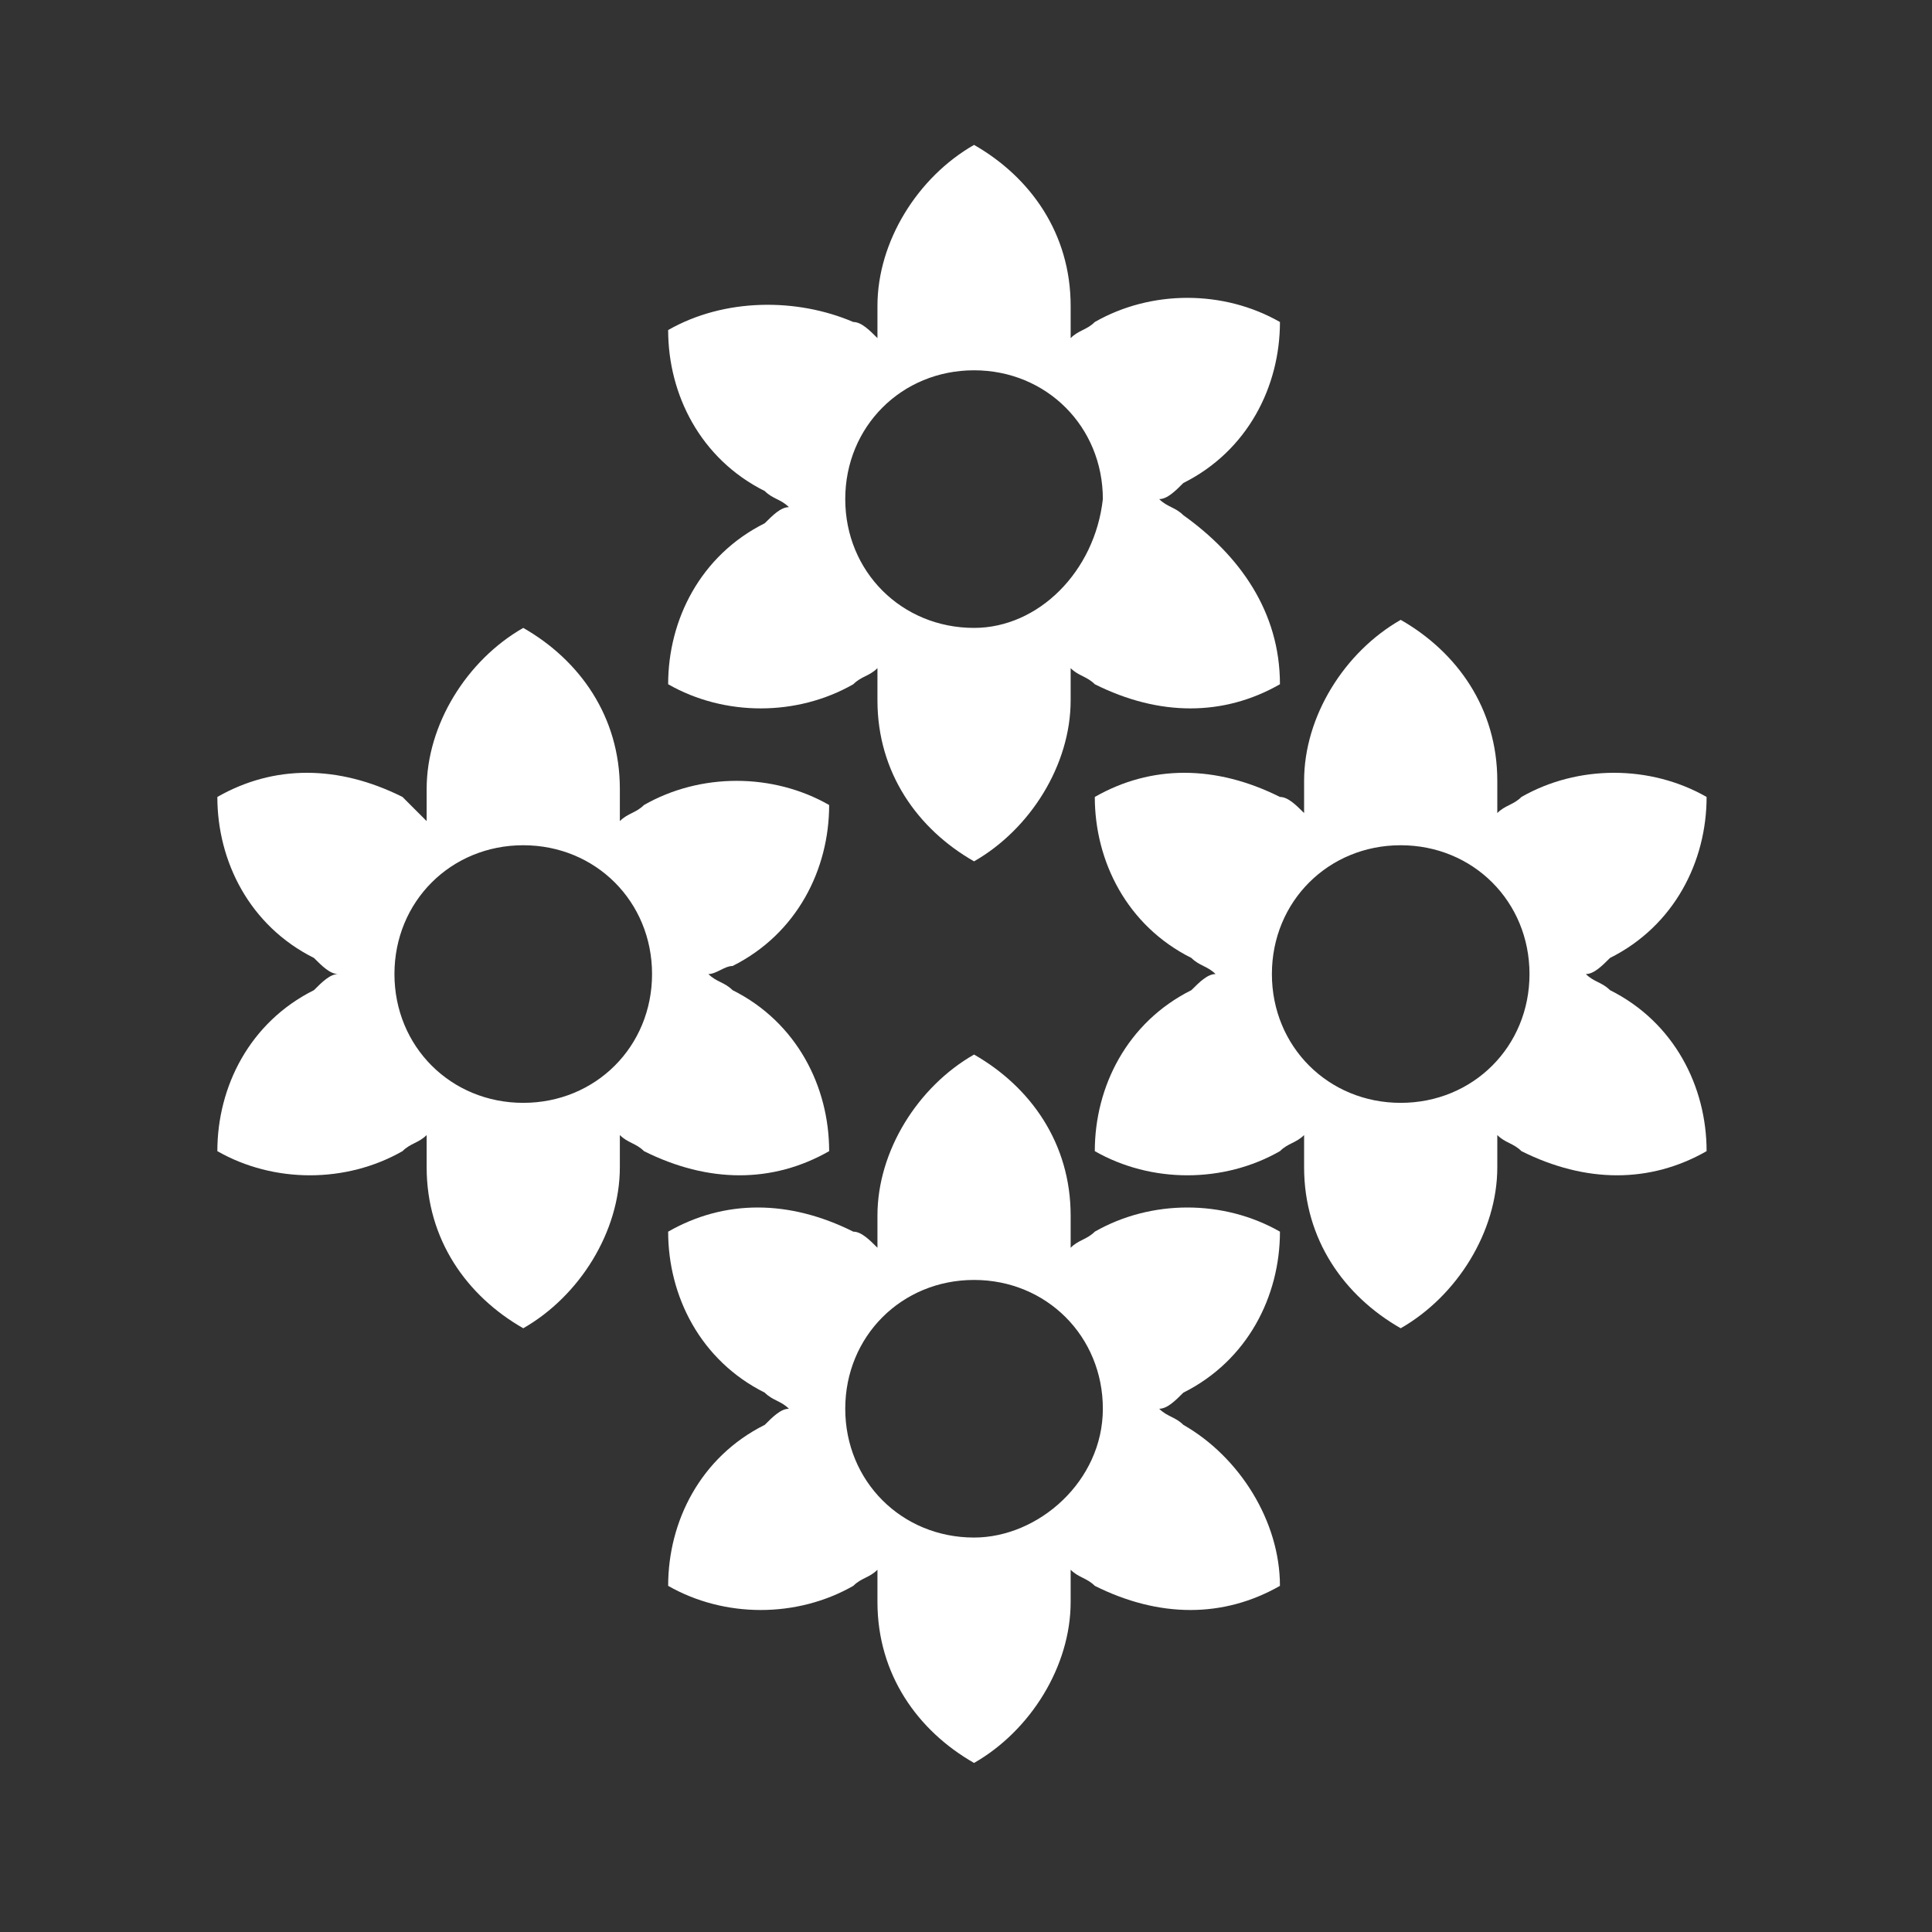 <?xml version="1.0" encoding="utf-8"?>
<!-- Generator: Adobe Illustrator 25.2.1, SVG Export Plug-In . SVG Version: 6.00 Build 0)  -->
<svg version="1.1" id="Layer_1" xmlns="http://www.w3.org/2000/svg" xmlns:xlink="http://www.w3.org/1999/xlink" x="0px" y="0px"
	 viewBox="0 0 24 24" style="enable-background:new 0 0 24 24;" xml:space="preserve">
<rect x="0" y="0" width="24" height="24" fill="#333333" stroke="none"/>
<style type="text/css">
	.st0{fill:none;}
	.st1{fill:#FFFFFF;}
</style>
<path class="st0" d="M24,0v24H0V0"/>
<path class="st1" d="M14.7,17.7c-0.1-0.1-0.2-0.1-0.3-0.2c0.1,0,0.2-0.1,0.3-0.2c0.8-0.4,1.2-1.2,1.2-2c-0.7-0.4-1.6-0.4-2.3,0
	c-0.1,0.1-0.2,0.1-0.3,0.2c0-0.1,0-0.2,0-0.4c0-0.9-0.5-1.6-1.2-2c-0.7,0.4-1.2,1.2-1.2,2c0,0.1,0,0.3,0,0.4
	c-0.1-0.1-0.2-0.2-0.3-0.2c-0.8-0.4-1.6-0.4-2.3,0c0,0.8,0.4,1.6,1.2,2c0.1,0.1,0.2,0.1,0.3,0.2c-0.1,0-0.2,0.1-0.3,0.2
	c-0.8,0.4-1.2,1.2-1.2,2c0.7,0.4,1.6,0.4,2.3,0c0.1-0.1,0.2-0.1,0.3-0.2c0,0.1,0,0.3,0,0.4c0,0.9,0.5,1.6,1.2,2
	c0.7-0.4,1.2-1.2,1.2-2c0-0.1,0-0.3,0-0.4c0.1,0.1,0.2,0.1,0.3,0.2c0.8,0.4,1.6,0.4,2.3,0C15.9,18.9,15.4,18.1,14.7,17.7z
	 M12.1,19.1c-0.9,0-1.6-0.7-1.6-1.6c0-0.9,0.7-1.6,1.6-1.6c0.9,0,1.6,0.7,1.6,1.6S12.9,19.1,12.1,19.1z"/>
<path class="st1" d="M9.1,12.3c-0.1-0.1-0.2-0.1-0.3-0.2C8.9,12.1,9,12,9.1,12c0.8-0.4,1.2-1.2,1.2-2c-0.7-0.4-1.6-0.4-2.3,0
	c-0.1,0.1-0.2,0.1-0.3,0.2c0-0.1,0-0.2,0-0.4c0-0.9-0.5-1.6-1.2-2c-0.7,0.4-1.2,1.2-1.2,2c0,0.1,0,0.3,0,0.4C5.2,10.1,5.1,10,5,9.9
	c-0.8-0.4-1.6-0.4-2.3,0c0,0.8,0.4,1.6,1.2,2C4,12,4.1,12.1,4.2,12.1c-0.1,0-0.2,0.1-0.3,0.2c-0.8,0.4-1.2,1.2-1.2,2
	c0.7,0.4,1.6,0.4,2.3,0c0.1-0.1,0.2-0.1,0.3-0.2c0,0.1,0,0.3,0,0.4c0,0.9,0.5,1.6,1.2,2c0.7-0.4,1.2-1.2,1.2-2c0-0.1,0-0.3,0-0.4
	c0.1,0.1,0.2,0.1,0.3,0.2c0.8,0.4,1.6,0.4,2.3,0C10.3,13.5,9.9,12.7,9.1,12.3z M6.5,13.7c-0.9,0-1.6-0.7-1.6-1.6
	c0-0.9,0.7-1.6,1.6-1.6s1.6,0.7,1.6,1.6C8.1,13,7.4,13.7,6.5,13.7z"/>
<path class="st1" d="M20,12.3c-0.1-0.1-0.2-0.1-0.3-0.2c0.1,0,0.2-0.1,0.3-0.2c0.8-0.4,1.2-1.2,1.2-2c-0.7-0.4-1.6-0.4-2.3,0
	c-0.1,0.1-0.2,0.1-0.3,0.2c0-0.1,0-0.2,0-0.4c0-0.9-0.5-1.6-1.2-2c-0.7,0.4-1.2,1.2-1.2,2c0,0.1,0,0.3,0,0.4
	c-0.1-0.1-0.2-0.2-0.3-0.2c-0.8-0.4-1.6-0.4-2.3,0c0,0.8,0.4,1.6,1.2,2c0.1,0.1,0.2,0.1,0.3,0.2c-0.1,0-0.2,0.1-0.3,0.2
	c-0.8,0.4-1.2,1.2-1.2,2c0.7,0.4,1.6,0.4,2.3,0c0.1-0.1,0.2-0.1,0.3-0.2c0,0.1,0,0.3,0,0.4c0,0.9,0.5,1.6,1.2,2
	c0.7-0.4,1.2-1.2,1.2-2c0-0.1,0-0.3,0-0.4c0.1,0.1,0.2,0.1,0.3,0.2c0.8,0.4,1.6,0.4,2.3,0C21.2,13.5,20.8,12.7,20,12.3z M17.4,13.7
	c-0.9,0-1.6-0.7-1.6-1.6c0-0.9,0.7-1.6,1.6-1.6c0.9,0,1.6,0.7,1.6,1.6C19,13,18.3,13.7,17.4,13.7z"/>
<path class="st1" d="M14.7,6.4c-0.1-0.1-0.2-0.1-0.3-0.2c0.1,0,0.2-0.1,0.3-0.2c0.8-0.4,1.2-1.2,1.2-2c-0.7-0.4-1.6-0.4-2.3,0
	c-0.1,0.1-0.2,0.1-0.3,0.2c0-0.1,0-0.2,0-0.4c0-0.9-0.5-1.6-1.2-2c-0.7,0.4-1.2,1.2-1.2,2c0,0.1,0,0.3,0,0.4
	c-0.1-0.1-0.2-0.2-0.3-0.2C9.9,3.7,9,3.7,8.3,4.1c0,0.8,0.4,1.6,1.2,2c0.1,0.1,0.2,0.1,0.3,0.2c-0.1,0-0.2,0.1-0.3,0.2
	c-0.8,0.4-1.2,1.2-1.2,2c0.7,0.4,1.6,0.4,2.3,0c0.1-0.1,0.2-0.1,0.3-0.2c0,0.1,0,0.3,0,0.4c0,0.9,0.5,1.6,1.2,2
	c0.7-0.4,1.2-1.2,1.2-2c0-0.1,0-0.3,0-0.4c0.1,0.1,0.2,0.1,0.3,0.2c0.8,0.4,1.6,0.4,2.3,0C15.9,7.6,15.4,6.9,14.7,6.4z M12.1,7.8
	c-0.9,0-1.6-0.7-1.6-1.6c0-0.9,0.7-1.6,1.6-1.6s1.6,0.7,1.6,1.6C13.6,7.1,12.9,7.8,12.1,7.8z"/>
</svg>
